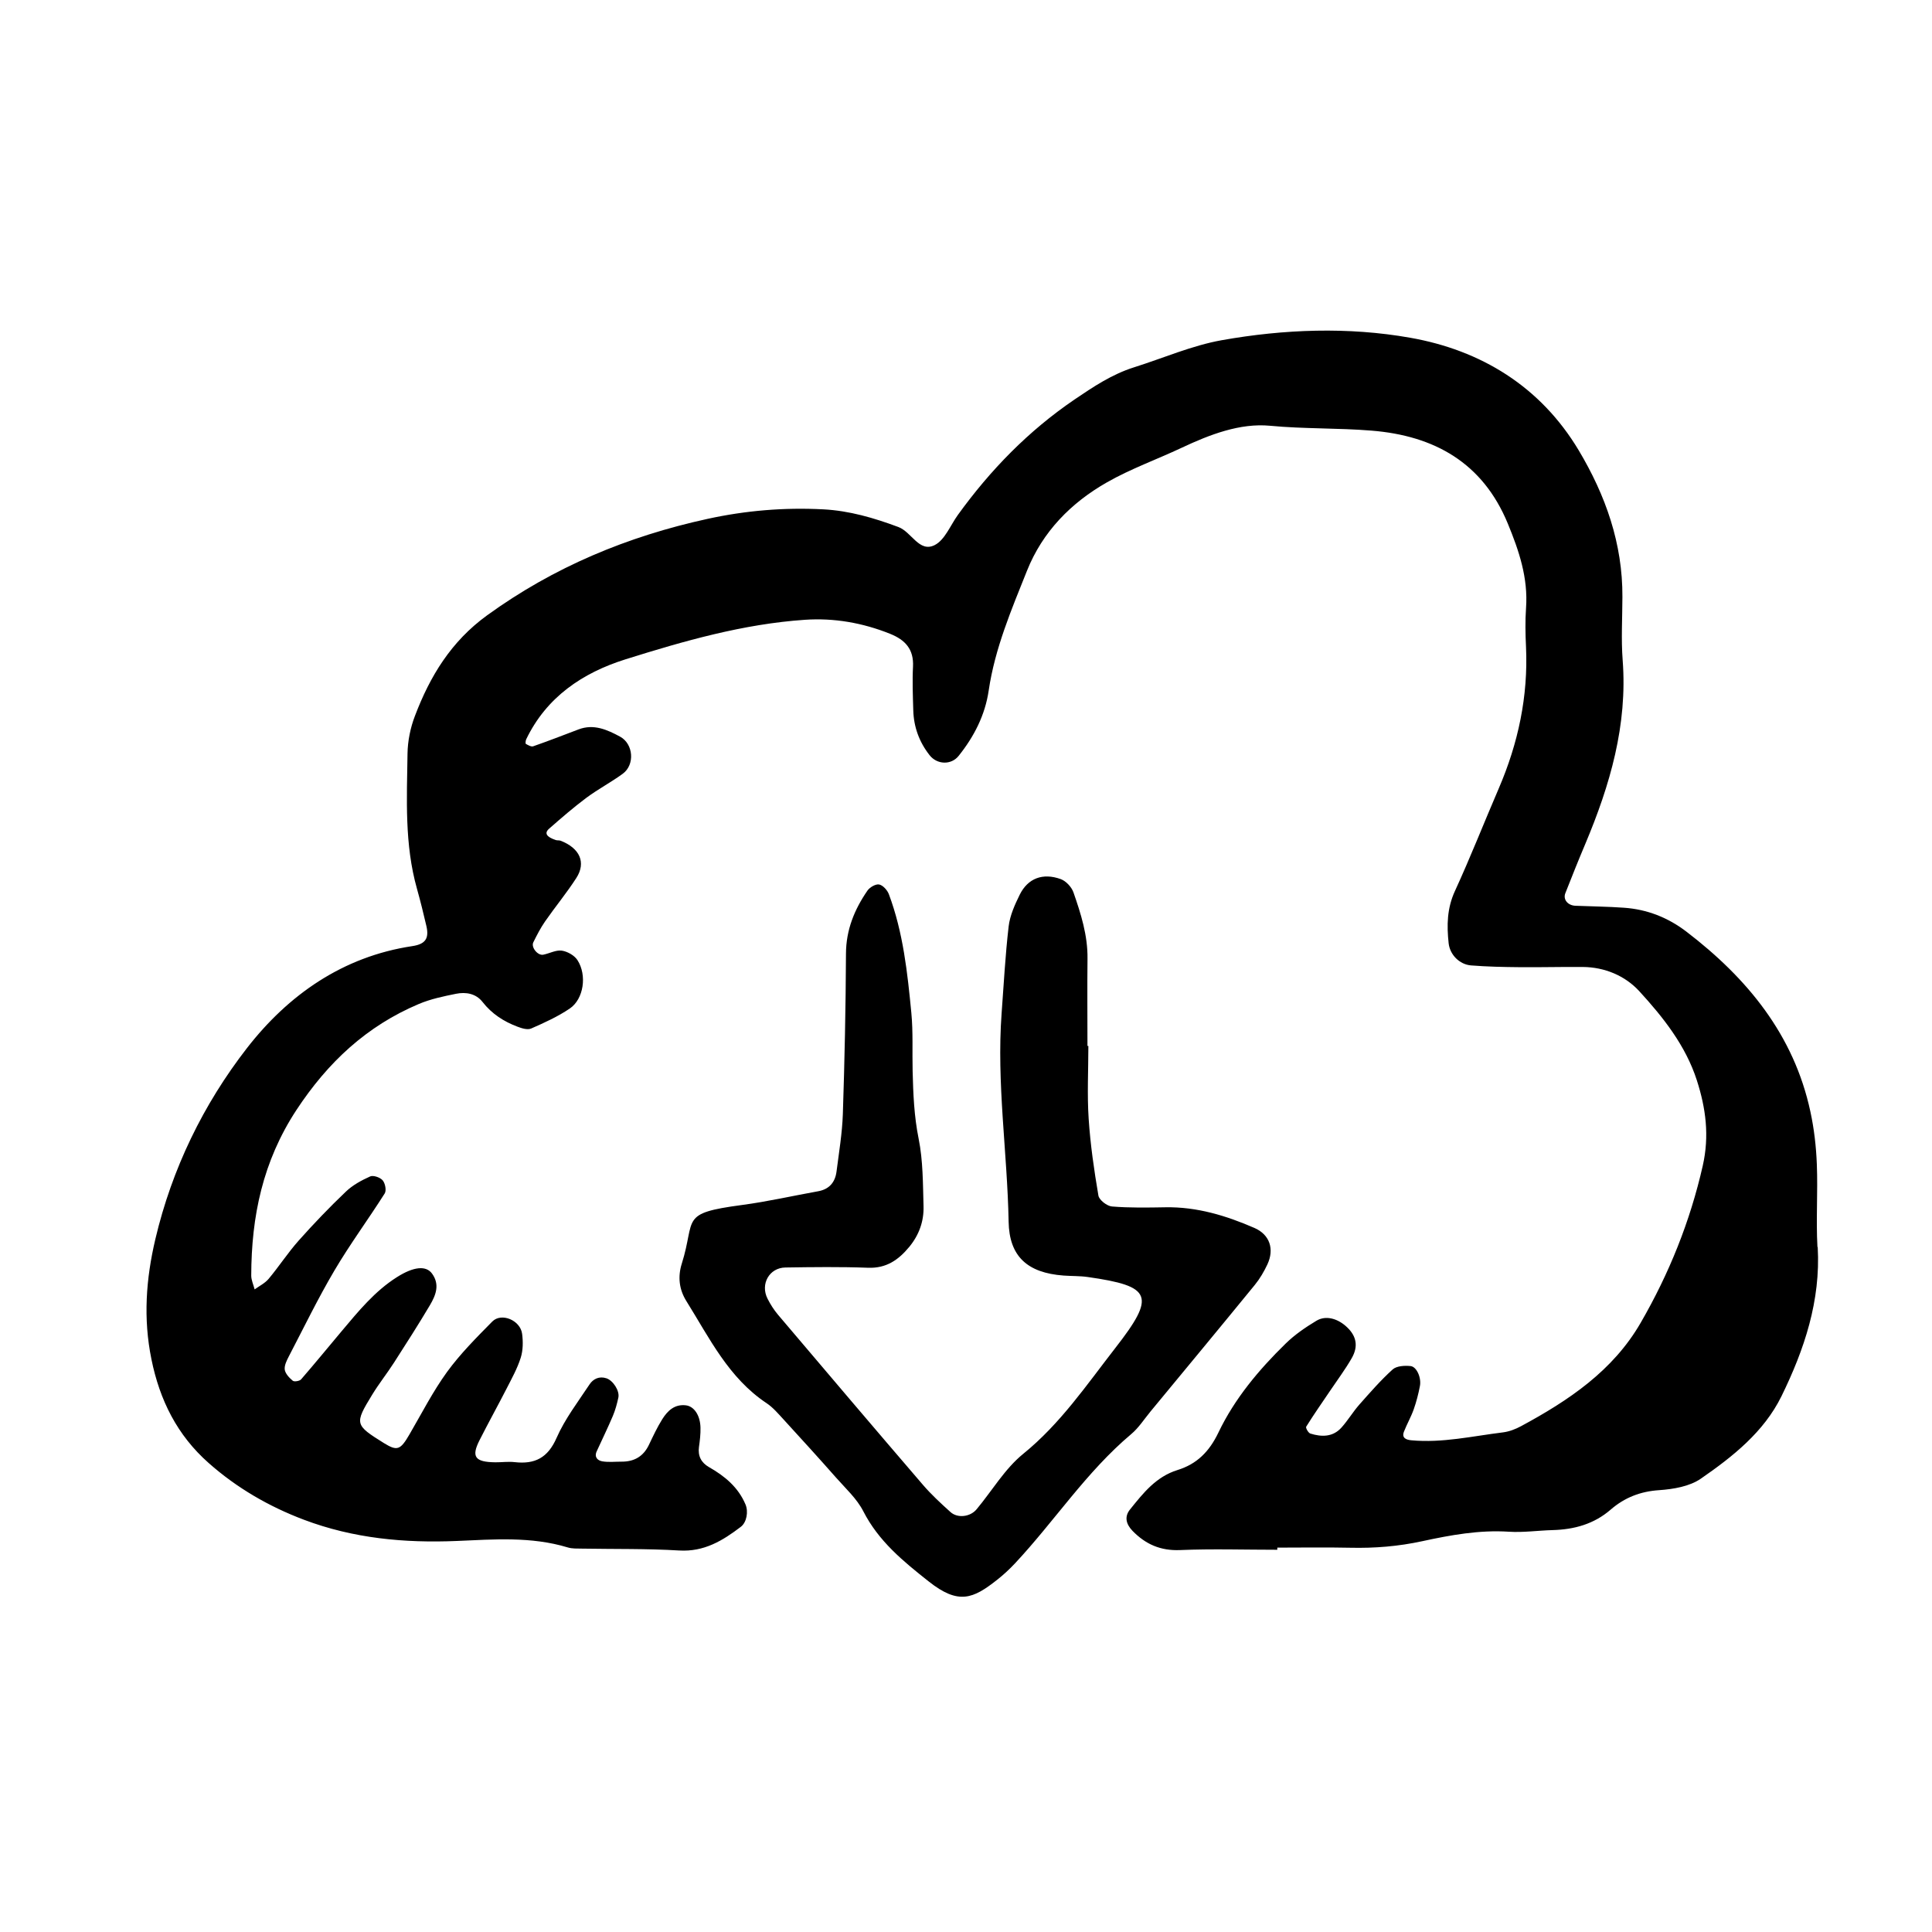 <svg xmlns="http://www.w3.org/2000/svg" width="128" height="128" viewBox="0 0 128 128">
	<path d="M120.41 82.608c-.1-1.82.033-3.648-.04-5.472-.045-1.168-.18-2.35-.428-3.492-1.093-5.088-4.183-8.835-8.21-11.918-1.22-.934-2.61-1.483-4.147-1.587-1.07-.077-2.142-.085-3.213-.13-.504-.023-.827-.414-.665-.83.43-1.095.868-2.19 1.327-3.276 1.634-3.888 2.8-7.864 2.472-12.162-.107-1.387-.02-2.788-.017-4.184.02-3.538-1.114-6.742-2.9-9.73-2.536-4.23-6.48-6.628-11.166-7.452-4.105-.725-8.346-.57-12.477.164-1.984.354-3.883 1.19-5.824 1.8-1.45.46-2.68 1.28-3.933 2.13-3.056 2.08-5.575 4.667-7.727 7.646-.498.69-.864 1.66-1.54 2-1.025.512-1.52-.87-2.405-1.2-1.62-.604-3.248-1.08-4.975-1.17-2.584-.134-5.133.078-7.667.632-5.3 1.158-10.18 3.186-14.606 6.392-2.382 1.728-3.78 4.032-4.78 6.667-.3.78-.477 1.657-.49 2.492-.043 2.996-.203 6.01.625 8.95.23.823.437 1.656.63 2.492.178.798-.06 1.18-.934 1.312-4.617.693-8.23 3.243-10.963 6.763-2.887 3.723-4.964 7.983-6.065 12.653-.622 2.645-.81 5.255-.26 7.952.55 2.72 1.713 5.04 3.79 6.876 1.866 1.652 3.988 2.883 6.32 3.763 3.27 1.235 6.66 1.55 10.12 1.404 2.463-.105 4.927-.306 7.348.427.3.093.637.073.957.08 2.144.037 4.29-.004 6.43.124 1.647.1 2.882-.65 4.09-1.573.387-.3.503-1.006.306-1.473-.482-1.146-1.375-1.883-2.424-2.48-.506-.29-.744-.732-.66-1.336.06-.42.11-.852.1-1.28-.02-.82-.426-1.412-.97-1.476-.75-.088-1.213.366-1.56.917-.34.543-.613 1.13-.89 1.71-.368.764-.974 1.108-1.8 1.105-.428-.002-.865.05-1.28-.02-.31-.05-.556-.278-.374-.668.355-.78.734-1.55 1.067-2.338.165-.39.277-.807.366-1.22.095-.447-.353-1.136-.795-1.278-.47-.155-.873.043-1.112.403-.768 1.16-1.632 2.287-2.187 3.548-.578 1.32-1.437 1.756-2.77 1.606-.422-.05-.856.014-1.288.01-1.352-.015-1.605-.363-1.043-1.468.58-1.147 1.205-2.272 1.792-3.418.34-.668.712-1.333.935-2.044.154-.488.16-1.06.092-1.578-.112-.9-1.368-1.43-1.975-.82-1.05 1.065-2.12 2.136-2.998 3.34-.94 1.296-1.675 2.74-2.485 4.13-.608 1.05-.816 1.13-1.696.587-1.934-1.207-1.963-1.27-.784-3.2.446-.733.983-1.406 1.445-2.125.81-1.262 1.62-2.524 2.384-3.812.382-.648.678-1.36.14-2.095-.396-.545-1.214-.467-2.322.234-1.476.932-2.56 2.27-3.666 3.582-.896 1.067-1.777 2.144-2.688 3.194-.1.112-.45.17-.55.09-.23-.192-.492-.467-.532-.736-.036-.283.137-.62.28-.896.99-1.9 1.927-3.834 3.014-5.675 1.032-1.75 2.244-3.387 3.33-5.104.123-.195.032-.67-.136-.866-.164-.194-.62-.352-.827-.26-.58.26-1.17.58-1.62 1.016-1.085 1.035-2.126 2.12-3.122 3.24-.71.8-1.298 1.707-1.984 2.528-.243.29-.613.472-.93.7-.077-.304-.225-.61-.225-.916.01-3.92.762-7.565 2.99-10.962 2.084-3.17 4.655-5.568 8.112-7.03.78-.33 1.63-.507 2.464-.676.65-.132 1.32-.02 1.757.54.616.79 1.41 1.3 2.325 1.643.283.107.662.224.9.117.882-.386 1.77-.79 2.56-1.326.918-.626 1.15-2.202.506-3.203-.2-.313-.66-.573-1.04-.63-.386-.054-.812.186-1.228.27-.365.07-.82-.49-.658-.82.235-.475.48-.953.78-1.386.673-.968 1.43-1.883 2.068-2.873.664-1.03.235-1.98-1.042-2.474-.096-.036-.215-.01-.316-.043-.625-.208-.78-.462-.435-.76.802-.703 1.61-1.405 2.464-2.042.77-.572 1.63-1.023 2.41-1.593.81-.597.708-1.973-.18-2.456-.855-.46-1.743-.863-2.752-.48-1 .38-1.995.766-3.003 1.118-.132.046-.338-.073-.486-.158-.04-.02-.02-.213.02-.302 1.35-2.807 3.742-4.408 6.57-5.298 3.88-1.218 7.807-2.343 11.89-2.622 1.928-.132 3.834.198 5.653.93 1.003.403 1.574 1.024 1.515 2.176-.05.96-.01 1.93.018 2.895.032 1.104.395 2.095 1.077 2.965.498.64 1.44.667 1.93.048 1.023-1.28 1.75-2.694 1.99-4.33.41-2.787 1.506-5.356 2.538-7.937 1.036-2.592 2.92-4.5 5.297-5.854 1.57-.896 3.302-1.515 4.946-2.288 1.865-.878 3.872-1.65 5.862-1.46 2.25.214 4.494.14 6.73.323 4.142.335 7.35 2.116 9.017 6.152.742 1.8 1.354 3.604 1.21 5.597-.06.853-.043 1.717-.002 2.574.15 3.276-.517 6.387-1.807 9.386-.974 2.26-1.874 4.558-2.903 6.795-.525 1.14-.544 2.277-.416 3.454.08.757.713 1.408 1.48 1.472 1.066.085 2.14.107 3.21.117 1.397.014 2.79-.025 4.187-.014 1.47.01 2.817.586 3.753 1.604 1.588 1.732 3.074 3.608 3.813 5.9.593 1.842.845 3.674.392 5.67-.84 3.698-2.23 7.146-4.114 10.403-1.838 3.184-4.775 5.148-7.92 6.845-.368.2-.793.363-1.204.413-2.018.248-4.02.715-6.074.523-.29-.028-.66-.127-.482-.575.196-.5.467-.97.645-1.472.176-.5.31-1.02.41-1.54.11-.546-.21-1.29-.62-1.33-.39-.04-.924-.01-1.185.224-.788.712-1.492 1.523-2.202 2.323-.424.48-.755 1.043-1.182 1.52-.57.643-1.32.64-2.07.404-.134-.04-.322-.38-.275-.453.508-.816 1.06-1.604 1.6-2.402.476-.708.992-1.397 1.415-2.135.448-.778.316-1.45-.285-2.032-.61-.594-1.412-.832-2.048-.453-.725.435-1.445.928-2.048 1.52-1.774 1.733-3.376 3.647-4.443 5.878-.613 1.284-1.437 2.098-2.714 2.494-1.43.443-2.28 1.536-3.152 2.618-.372.465-.273.954.17 1.413.87.893 1.86 1.327 3.157 1.272 2.142-.09 4.29-.02 6.435-.02v-.142c1.61 0 3.22-.027 4.83.008 1.613.036 3.183-.088 4.78-.435 1.87-.405 3.775-.753 5.73-.627.957.062 1.926-.08 2.89-.107 1.44-.038 2.747-.395 3.86-1.36.916-.792 1.96-1.204 3.208-1.286.942-.065 2.016-.246 2.76-.76 2.116-1.462 4.177-3.092 5.342-5.46 1.518-3.097 2.603-6.33 2.403-9.883zm-44.213 10.94c2.315-2.804 4.64-5.605 6.94-8.422.334-.41.607-.88.833-1.36.47-1.013.155-1.967-.858-2.41-1.877-.818-3.817-1.407-5.902-1.37-1.18.02-2.365.043-3.537-.053-.33-.026-.847-.427-.9-.72-.287-1.685-.534-3.385-.646-5.088-.107-1.603-.02-3.22-.02-4.828h-.06c0-1.93-.018-3.86.003-5.792.017-1.536-.437-2.965-.93-4.38-.122-.354-.492-.752-.838-.88-1.195-.434-2.183-.055-2.72 1.027-.326.66-.65 1.378-.736 2.1-.224 1.913-.323 3.84-.467 5.763-.34 4.62.38 9.205.465 13.81.043 2.284 1.23 3.386 3.642 3.564.533.04 1.075.02 1.604.097 4.257.605 4.52 1.242 1.82 4.706-1.9 2.443-3.637 5.013-6.1 7.01-1.22.99-2.06 2.44-3.086 3.67-.42.51-1.26.61-1.73.187-.636-.573-1.27-1.156-1.827-1.804-3.213-3.74-6.402-7.496-9.592-11.258-.275-.325-.51-.693-.702-1.072-.496-.966.114-2.055 1.184-2.07 1.824-.027 3.648-.052 5.47.017 1.216.047 2.022-.52 2.74-1.39.645-.785.967-1.692.94-2.677-.043-1.498-.032-3.025-.325-4.483-.302-1.493-.36-2.976-.398-4.475-.032-1.286.037-2.58-.085-3.86-.257-2.66-.54-5.327-1.487-7.857-.1-.27-.388-.595-.644-.65-.225-.047-.62.18-.774.4-.864 1.253-1.42 2.603-1.426 4.186-.016 3.54-.09 7.083-.207 10.62-.043 1.277-.258 2.55-.42 3.82-.093.704-.48 1.167-1.217 1.298-1.682.302-3.354.685-5.045.91-4.185.558-3.044.885-3.99 3.89-.27.86-.18 1.7.304 2.475 1.528 2.447 2.795 5.09 5.316 6.766.433.288.788.715 1.15 1.106 1.158 1.265 2.313 2.533 3.446 3.818.637.723 1.385 1.402 1.813 2.24 1.015 1.98 2.622 3.296 4.33 4.645 1.983 1.573 2.95 1.14 4.527-.102.42-.33.817-.696 1.184-1.087 2.623-2.803 4.734-6.07 7.705-8.57.49-.41.845-.97 1.255-1.467z"/>
</svg>
